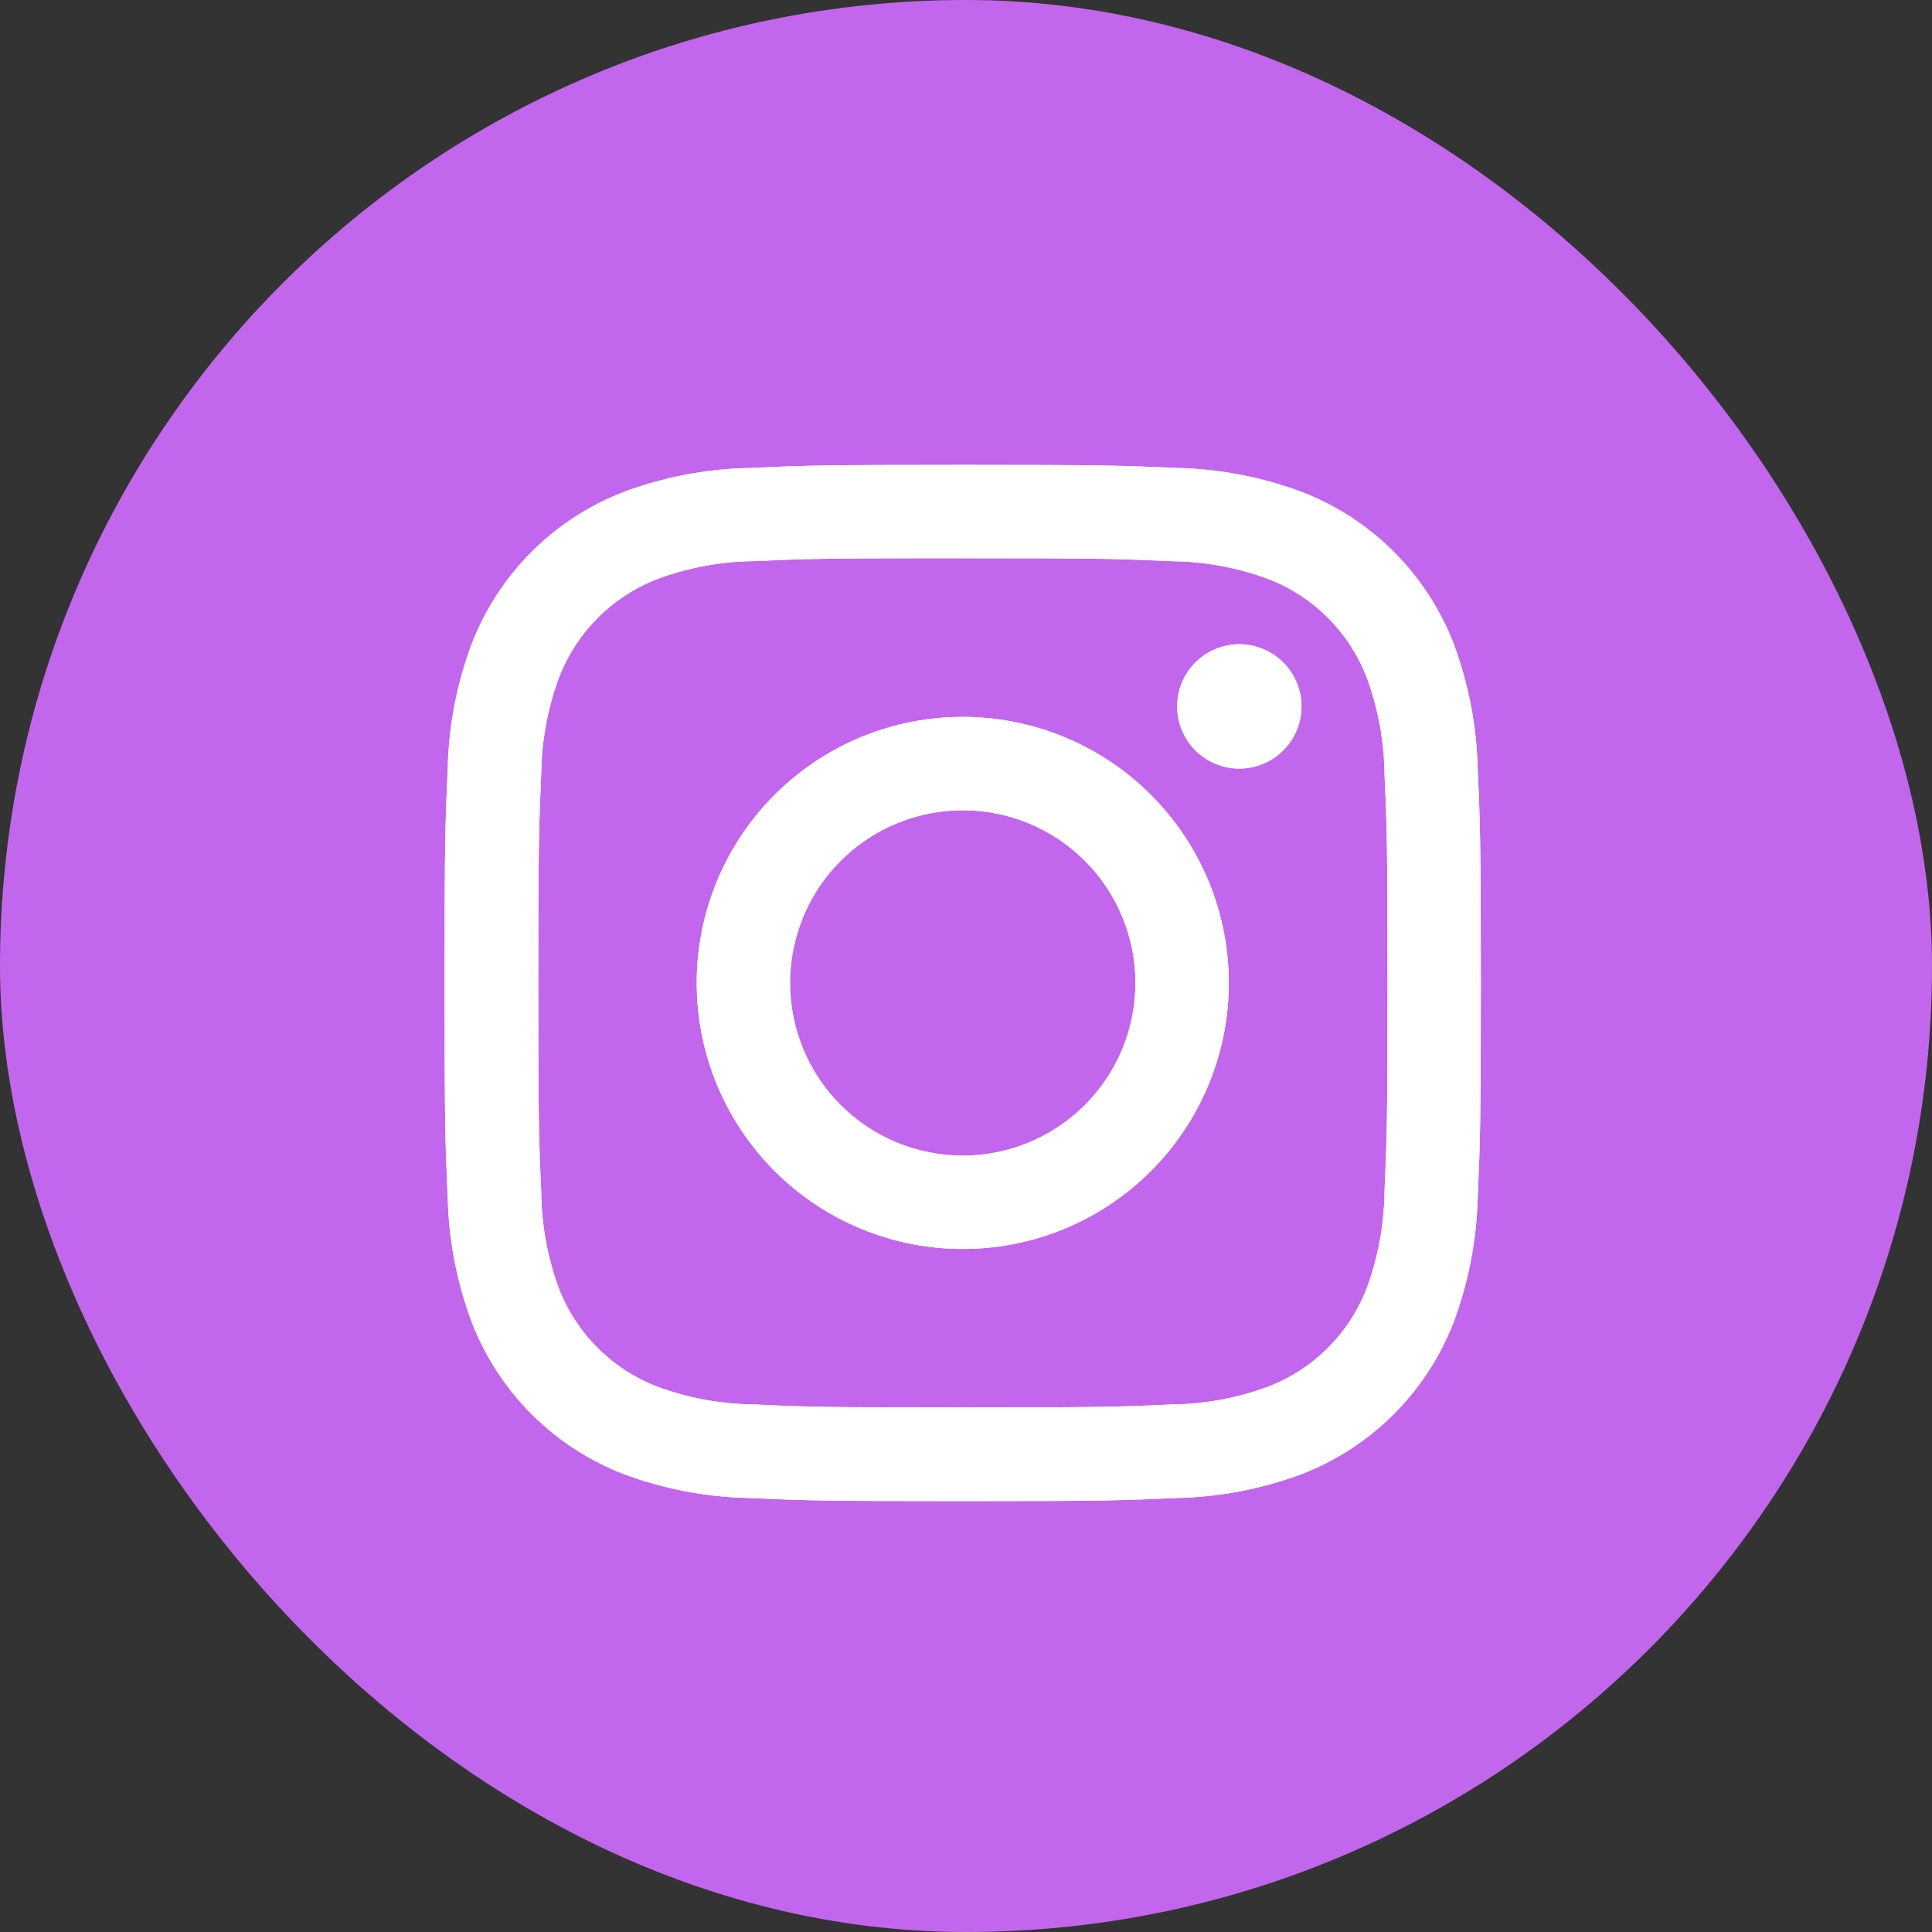<svg xmlns="http://www.w3.org/2000/svg" xmlns:xlink="http://www.w3.org/1999/xlink" width="34" height="34" viewBox="0 0 34 34">
  <rect x="0" y="0" width="34" height="34" fill="#333333" stroke="none"/>
  <defs>
    <clipPath id="clip-path">
      <path id="Trazado_1397" data-name="Trazado 1397" d="M27.119,18c-2.476,0-2.787.011-3.76.055a6.691,6.691,0,0,0-2.213.424,4.664,4.664,0,0,0-2.668,2.666,6.661,6.661,0,0,0-.424,2.213c-.044.973-.055,1.284-.055,3.76s.011,2.786.055,3.759a6.7,6.7,0,0,0,.424,2.213,4.668,4.668,0,0,0,2.666,2.668,6.7,6.7,0,0,0,2.213.423c.973.044,1.283.055,3.759.055s2.786-.011,3.759-.055a6.7,6.7,0,0,0,2.214-.423,4.672,4.672,0,0,0,2.667-2.668,6.758,6.758,0,0,0,.424-2.213c.044-.973.055-1.283.055-3.759s-.011-2.787-.055-3.76a6.755,6.755,0,0,0-.424-2.213,4.665,4.665,0,0,0-2.667-2.667,6.712,6.712,0,0,0-2.215-.424C29.9,18.011,29.593,18,27.116,18ZM26.3,19.643h.818c2.435,0,2.723.009,3.685.052a5.048,5.048,0,0,1,1.693.314,3.021,3.021,0,0,1,1.73,1.731,5.043,5.043,0,0,1,.314,1.693c.044.961.053,1.25.053,3.683s-.01,2.722-.053,3.683a5.042,5.042,0,0,1-.314,1.693,3.024,3.024,0,0,1-1.73,1.729,5.03,5.03,0,0,1-1.693.314c-.961.044-1.25.053-3.685.053s-2.723-.009-3.685-.053a5.064,5.064,0,0,1-1.693-.314,3.022,3.022,0,0,1-1.731-1.73A5.038,5.038,0,0,1,19.7,30.8c-.044-.961-.052-1.25-.052-3.685s.009-2.722.052-3.683a5.048,5.048,0,0,1,.314-1.693,3.022,3.022,0,0,1,1.731-1.731,5.037,5.037,0,0,1,1.693-.314c.841-.038,1.167-.049,2.867-.051Zm5.685,1.514a1.094,1.094,0,1,0,1.094,1.094,1.094,1.094,0,0,0-1.094-1.094Zm-4.867,1.278A4.682,4.682,0,1,0,31.8,27.118a4.683,4.683,0,0,0-4.682-4.683Zm0,1.643a3.039,3.039,0,1,1-3.039,3.039A3.039,3.039,0,0,1,27.119,24.079Z" transform="translate(-18 -18)" fill="#fff"/>
    </clipPath>
  </defs>
  <g id="Grupo_3375" data-name="Grupo 3375" transform="translate(-991 -4930.5)">
    <rect id="Rectángulo_1135" data-name="Rectángulo 1135" width="34" height="34" rx="17" transform="translate(991 4930.5)" fill="#c366ee"/>
    <g id="Grupo_3117" data-name="Grupo 3117" transform="translate(998.825 4938.681)">
      <g id="Grupo_2365" data-name="Grupo 2365" transform="translate(0 0)" clip-path="url(#clip-path)">
        <path id="Trazado_1395" data-name="Trazado 1395" d="M13.354,1C8.2,1,6.691,1.005,6.4,1.03a6.127,6.127,0,0,0-2.434.612A4.93,4.93,0,0,0,2.545,2.68a5.3,5.3,0,0,0-1.43,3A22.287,22.287,0,0,0,1,9.329c0,.983,0,2.277,0,4.013,0,5.152.006,6.658.03,6.951a6.2,6.2,0,0,0,.589,2.386,5.2,5.2,0,0,0,3.372,2.754,8.749,8.749,0,0,0,1.793.237c.306.013,3.423.023,6.542.023s6.238,0,6.537-.019a8.437,8.437,0,0,0,1.858-.243,5.171,5.171,0,0,0,3.372-2.76,6.1,6.1,0,0,0,.582-2.34c.017-.213.024-3.6.024-6.992s-.008-6.774-.025-6.987a6.033,6.033,0,0,0-.594-2.363A4.895,4.895,0,0,0,24.025,2.54a5.332,5.332,0,0,0-3.007-1.427A22.258,22.258,0,0,0,17.374,1Z" transform="translate(-4.23 -4.229)" fill="#fff"/>
        <path id="Trazado_1396" data-name="Trazado 1396" d="M13.354,1C8.2,1,6.691,1.005,6.4,1.03a6.127,6.127,0,0,0-2.434.612A4.93,4.93,0,0,0,2.545,2.68a5.3,5.3,0,0,0-1.43,3A22.287,22.287,0,0,0,1,9.329c0,.983,0,2.277,0,4.013,0,5.152.006,6.658.03,6.951a6.2,6.2,0,0,0,.589,2.386,5.2,5.2,0,0,0,3.372,2.754,8.749,8.749,0,0,0,1.793.237c.306.013,3.423.023,6.542.023s6.238,0,6.537-.019a8.437,8.437,0,0,0,1.858-.243,5.171,5.171,0,0,0,3.372-2.76,6.1,6.1,0,0,0,.582-2.34c.017-.213.024-3.6.024-6.992s-.008-6.774-.025-6.987a6.033,6.033,0,0,0-.594-2.363A4.895,4.895,0,0,0,24.025,2.54a5.332,5.332,0,0,0-3.007-1.427A22.258,22.258,0,0,0,17.374,1Z" transform="translate(-4.23 -4.229)" fill="#fff"/>
      </g>
    </g>
  </g>
</svg>
